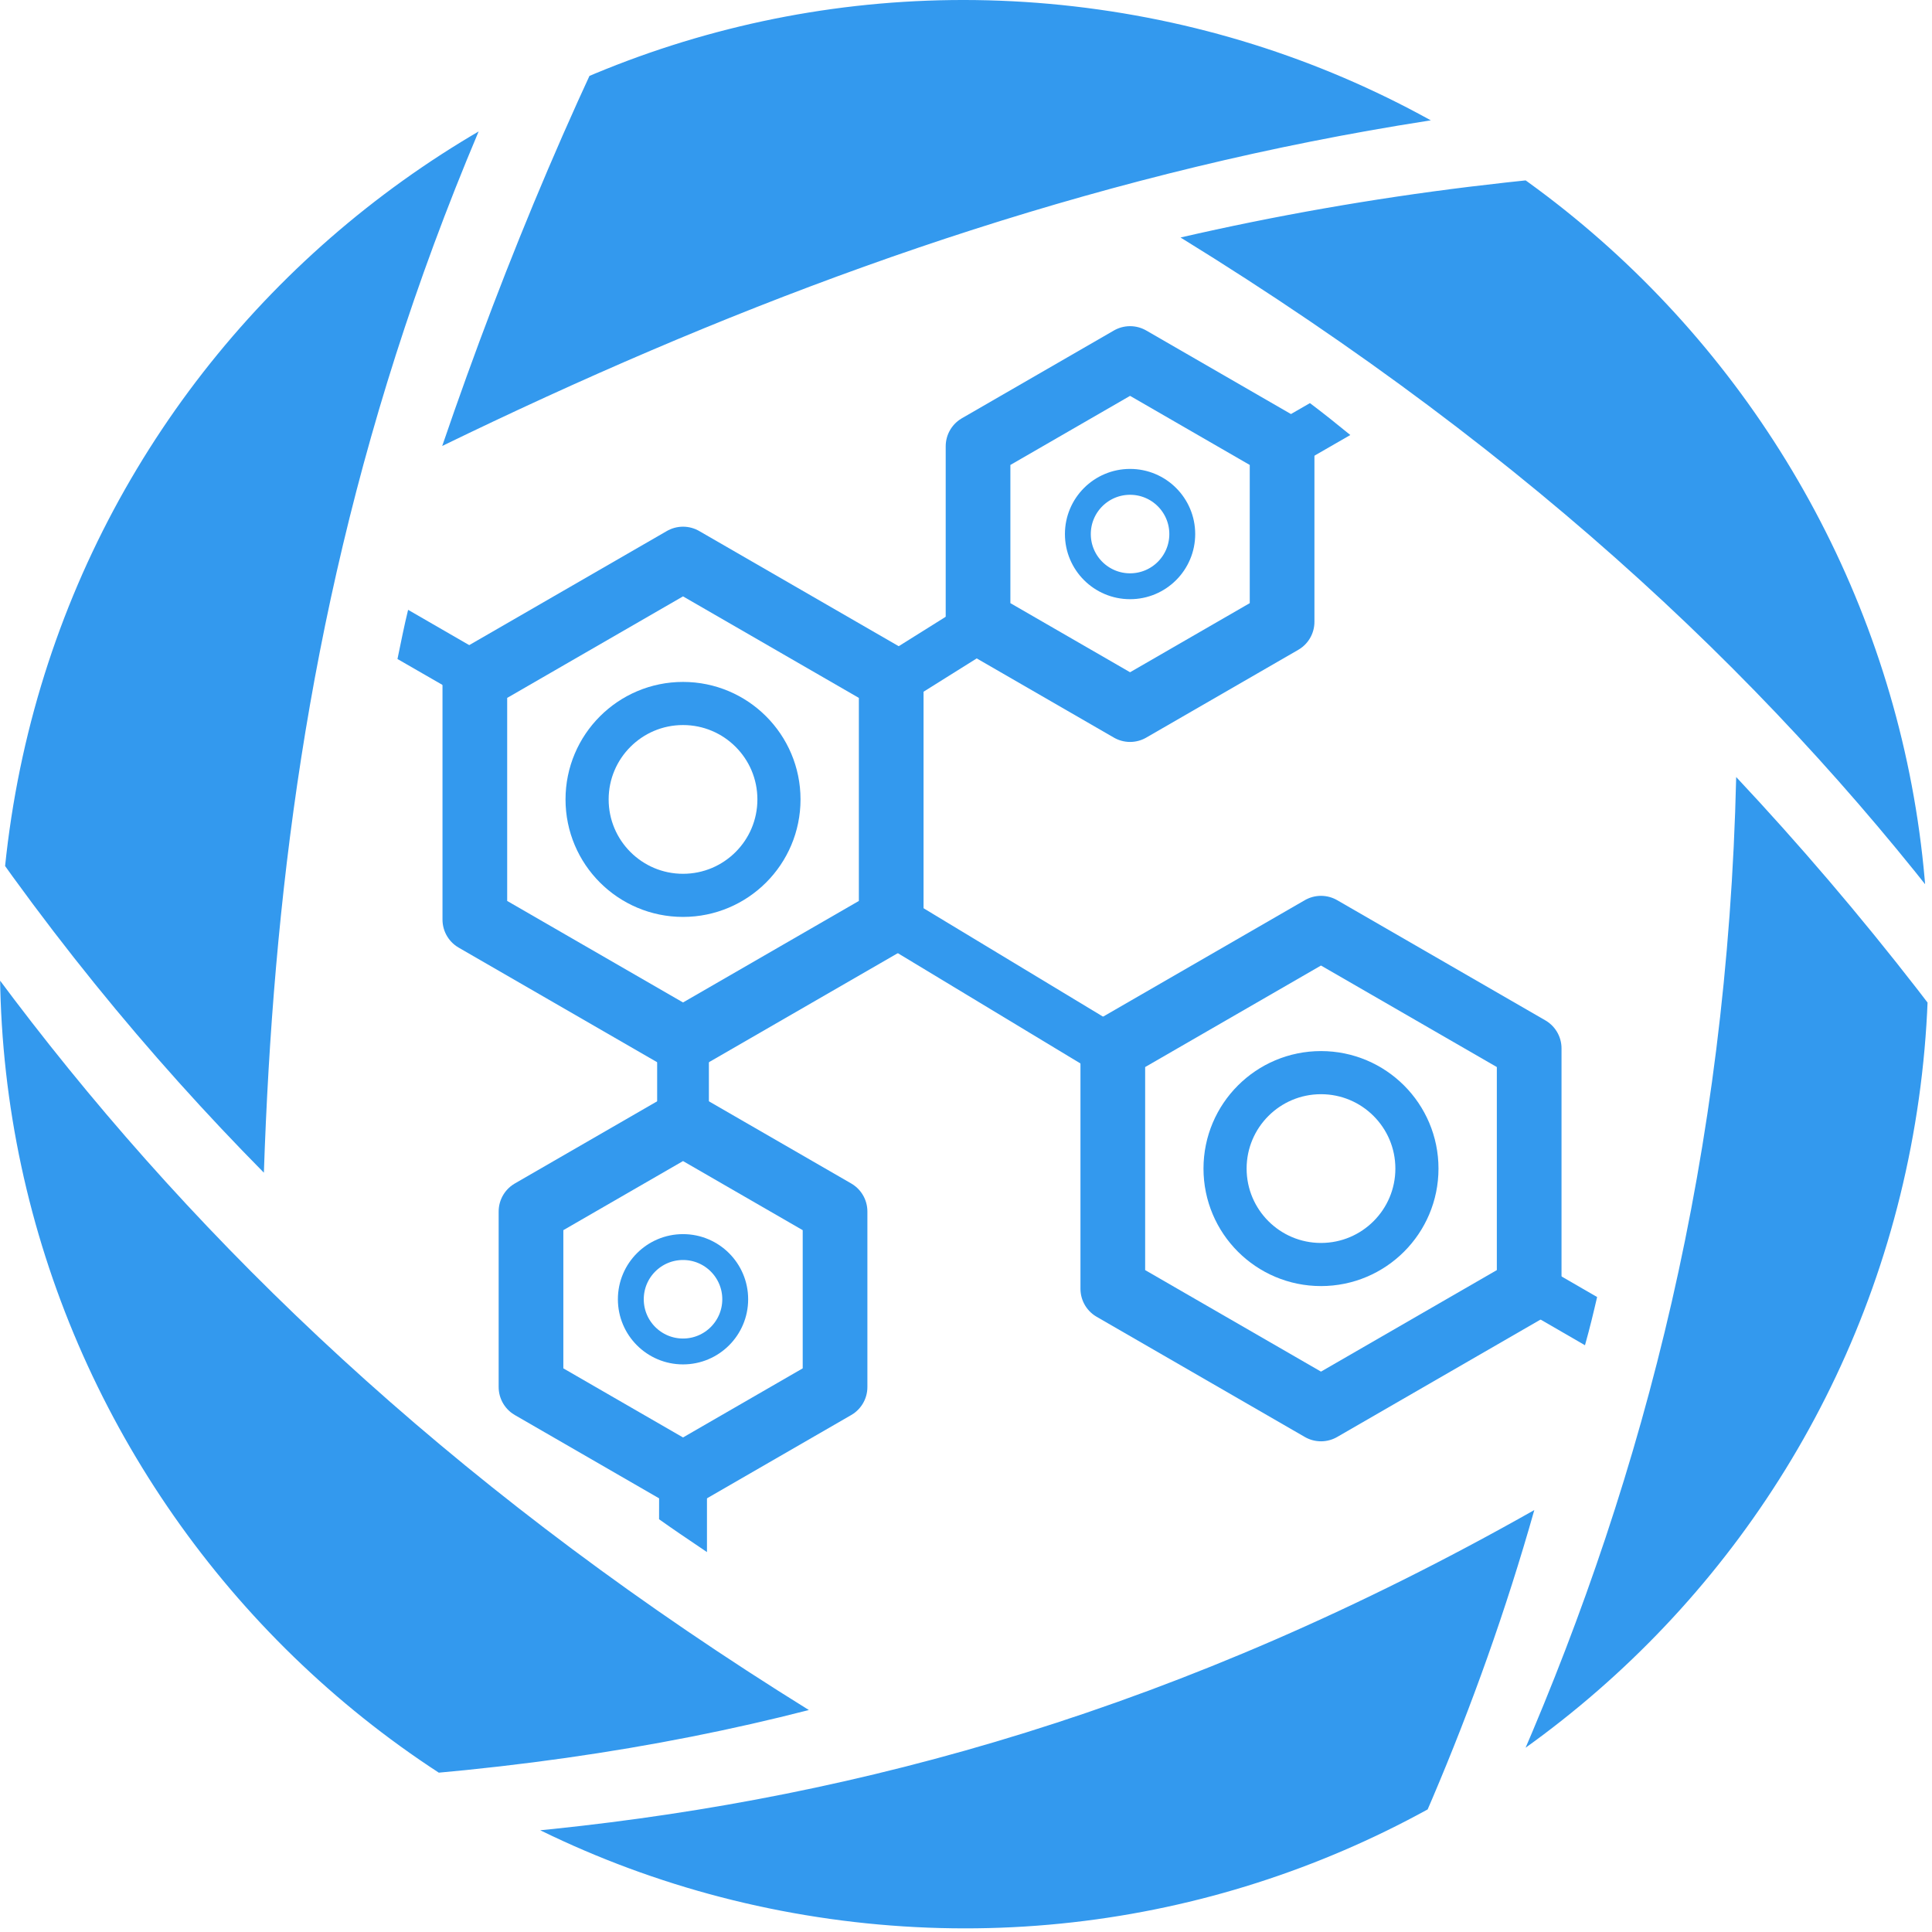 <?xml version="1.0" encoding="UTF-8" standalone="no"?><!DOCTYPE svg PUBLIC "-//W3C//DTD SVG 1.1//EN" "http://www.w3.org/Graphics/SVG/1.1/DTD/svg11.dtd"><svg width="100%" height="100%" viewBox="0 0 448 448" version="1.1" xmlns="http://www.w3.org/2000/svg" xmlns:xlink="http://www.w3.org/1999/xlink" xml:space="preserve" xmlns:serif="http://www.serif.com/" style="fill-rule:evenodd;clip-rule:evenodd;stroke-linejoin:round;stroke-miterlimit:1.5;"><path d="M254.753,2.208c-122.178,-17.205 -235.34,68.02 -252.545,190.198c-17.205,122.179 68.02,235.341 190.198,252.546c122.179,17.205 235.341,-68.02 252.546,-190.199c17.205,-122.178 -68.02,-235.34 -190.199,-252.545Z" style="fill:none;"/><g><clipPath id="_clip1"><path d="M254.753,2.208c-122.178,-17.205 -235.34,68.02 -252.545,190.198c-17.205,122.179 68.02,235.341 190.198,252.546c122.179,17.205 235.341,-68.02 252.546,-190.199c17.205,-122.178 -68.02,-235.34 -190.199,-252.545Z"/></clipPath><g clip-path="url(#_clip1)"><clipPath id="_clip2"><path d="M744.112,161.692l-576.971,-451.034l-563.792,721.214l576.972,451.034l563.791,-721.214Z"/></clipPath><g clip-path="url(#_clip2)"><path d="M550.807,47.763c-96.386,-14.597 -188.932,-12.983 -277.063,7.309c166.241,102.412 227.371,219.725 281.547,338.029c56.99,-109.73 53.673,-239.793 -4.485,-345.338l0.001,0Zm-13.509,-22.549l-1.017,4.137c-168.529,-27.54 -306.261,12.093 -433.738,74.063c29.672,-86.831 70.774,-168.872 132.137,-242.419l8.822,-2.258c74.512,2.664 148.895,28.009 212.125,77.437c32.873,25.698 60.15,55.901 81.671,89.04Zm-322.939,-165.755c-121.34,153.844 -148.921,285.867 -153.169,412.469c-53.119,-53.788 -103.244,-124.292 -146.501,-233.312c8.012,-13.554 16.982,-26.74 26.936,-39.472c68.335,-87.416 168.463,-135.355 271.244,-140.247l1.489,0.561l0.001,0.001Zm-307.565,197.092c49.88,124.874 124.726,243.164 280.771,339.979c-70.416,18.101 -158.746,23.666 -275.895,9.036c-56.868,-100.197 -63.797,-223.274 -15.993,-330.162l11.118,-18.852l-0.001,-0.001Zm15.751,365.202c135.061,8.931 269.184,21.209 433.239,-71.596c-26.403,93.269 -74.696,169.426 -129.322,240.646c-77.755,-0.713 -155.88,-26.071 -221.869,-77.657c-33.035,-25.825 -60.423,-56.206 -81.989,-89.537l-0.058,-1.856l-0.001,0Zm322.344,168.766c81.057,-114.511 153.67,-235.62 157.706,-410.339c58.607,62.472 107.124,137.869 145.208,226.595c-8.573,14.926 -18.293,29.441 -29.207,43.402c-68.883,88.116 -170.064,136.11 -273.707,140.342Z" style="fill:#39e;"/></g><g><path d="M306.317,215.231l48.275,27.871l0,55.743l-48.275,27.872l-48.275,-27.872l0,-55.743l48.275,-27.871Z" style="fill:none;stroke:#39e;stroke-width:15px;"/><path d="M262.044,83.133l35.252,20.353l0,40.705l-35.252,20.353l-35.252,-20.353l0,-40.705l35.252,-20.353Z" style="fill:none;stroke:#39e;stroke-width:15px;"/><circle cx="306.317" cy="270.974" r="22.246" style="fill:none;stroke:#39e;stroke-width:10px;"/><path d="M158.382,129.63l48.275,27.871l0,55.743l-48.275,27.871l-48.274,-27.871l0,-55.743l48.274,-27.871Z" style="fill:none;stroke:#39e;stroke-width:15px;"/><circle cx="158.382" cy="185.373" r="22.246" style="fill:none;stroke:#39e;stroke-width:10px;"/><circle cx="262.044" cy="123.839" r="12.104" style="fill:none;stroke:#39e;stroke-width:6px;"/><path d="M158.382,260.573l35.252,20.352l0,40.706l-35.252,20.352l-35.252,-20.352l0,-40.706l35.252,-20.352Z" style="fill:none;stroke:#39e;stroke-width:15px;"/><circle cx="158.382" cy="301.278" r="12.104" style="fill:none;stroke:#39e;stroke-width:6px;"/><path d="M206.657,213.087l51.385,31.037" style="fill:none;stroke:#39e;stroke-width:12px;"/><path d="M208.798,156.675l22.727,-14.235" style="fill:none;stroke:#39e;stroke-width:12px;"/><path d="M158.382,234.079l0,31.758" style="fill:none;stroke:#39e;stroke-width:12px;"/><path d="M92.168,152.813l22.604,13.021l5.539,-9.594l-25.678,-14.83c-0.905,3.697 -1.665,7.546 -2.465,11.403Z" style="fill:#39e;"/><path d="M152.829,352.288l0.028,-18.63l11.078,0l0,26.247c-5.043,-3.399 -7.997,-5.405 -11.106,-7.617Z" style="fill:#39e;"/><path d="M367.532,311.941l-22.589,-13.074l5.539,-9.594l19.863,11.488c-0.87,3.758 -1.623,6.919 -2.813,11.18Z" style="fill:#39e;"/><path d="M313.118,100.874l-20.2,11.634l-5.54,-9.595l16.376,-9.439c3.16,2.377 6.062,4.701 9.364,7.4Z" style="fill:#39e;"/></g></g></g></svg>
